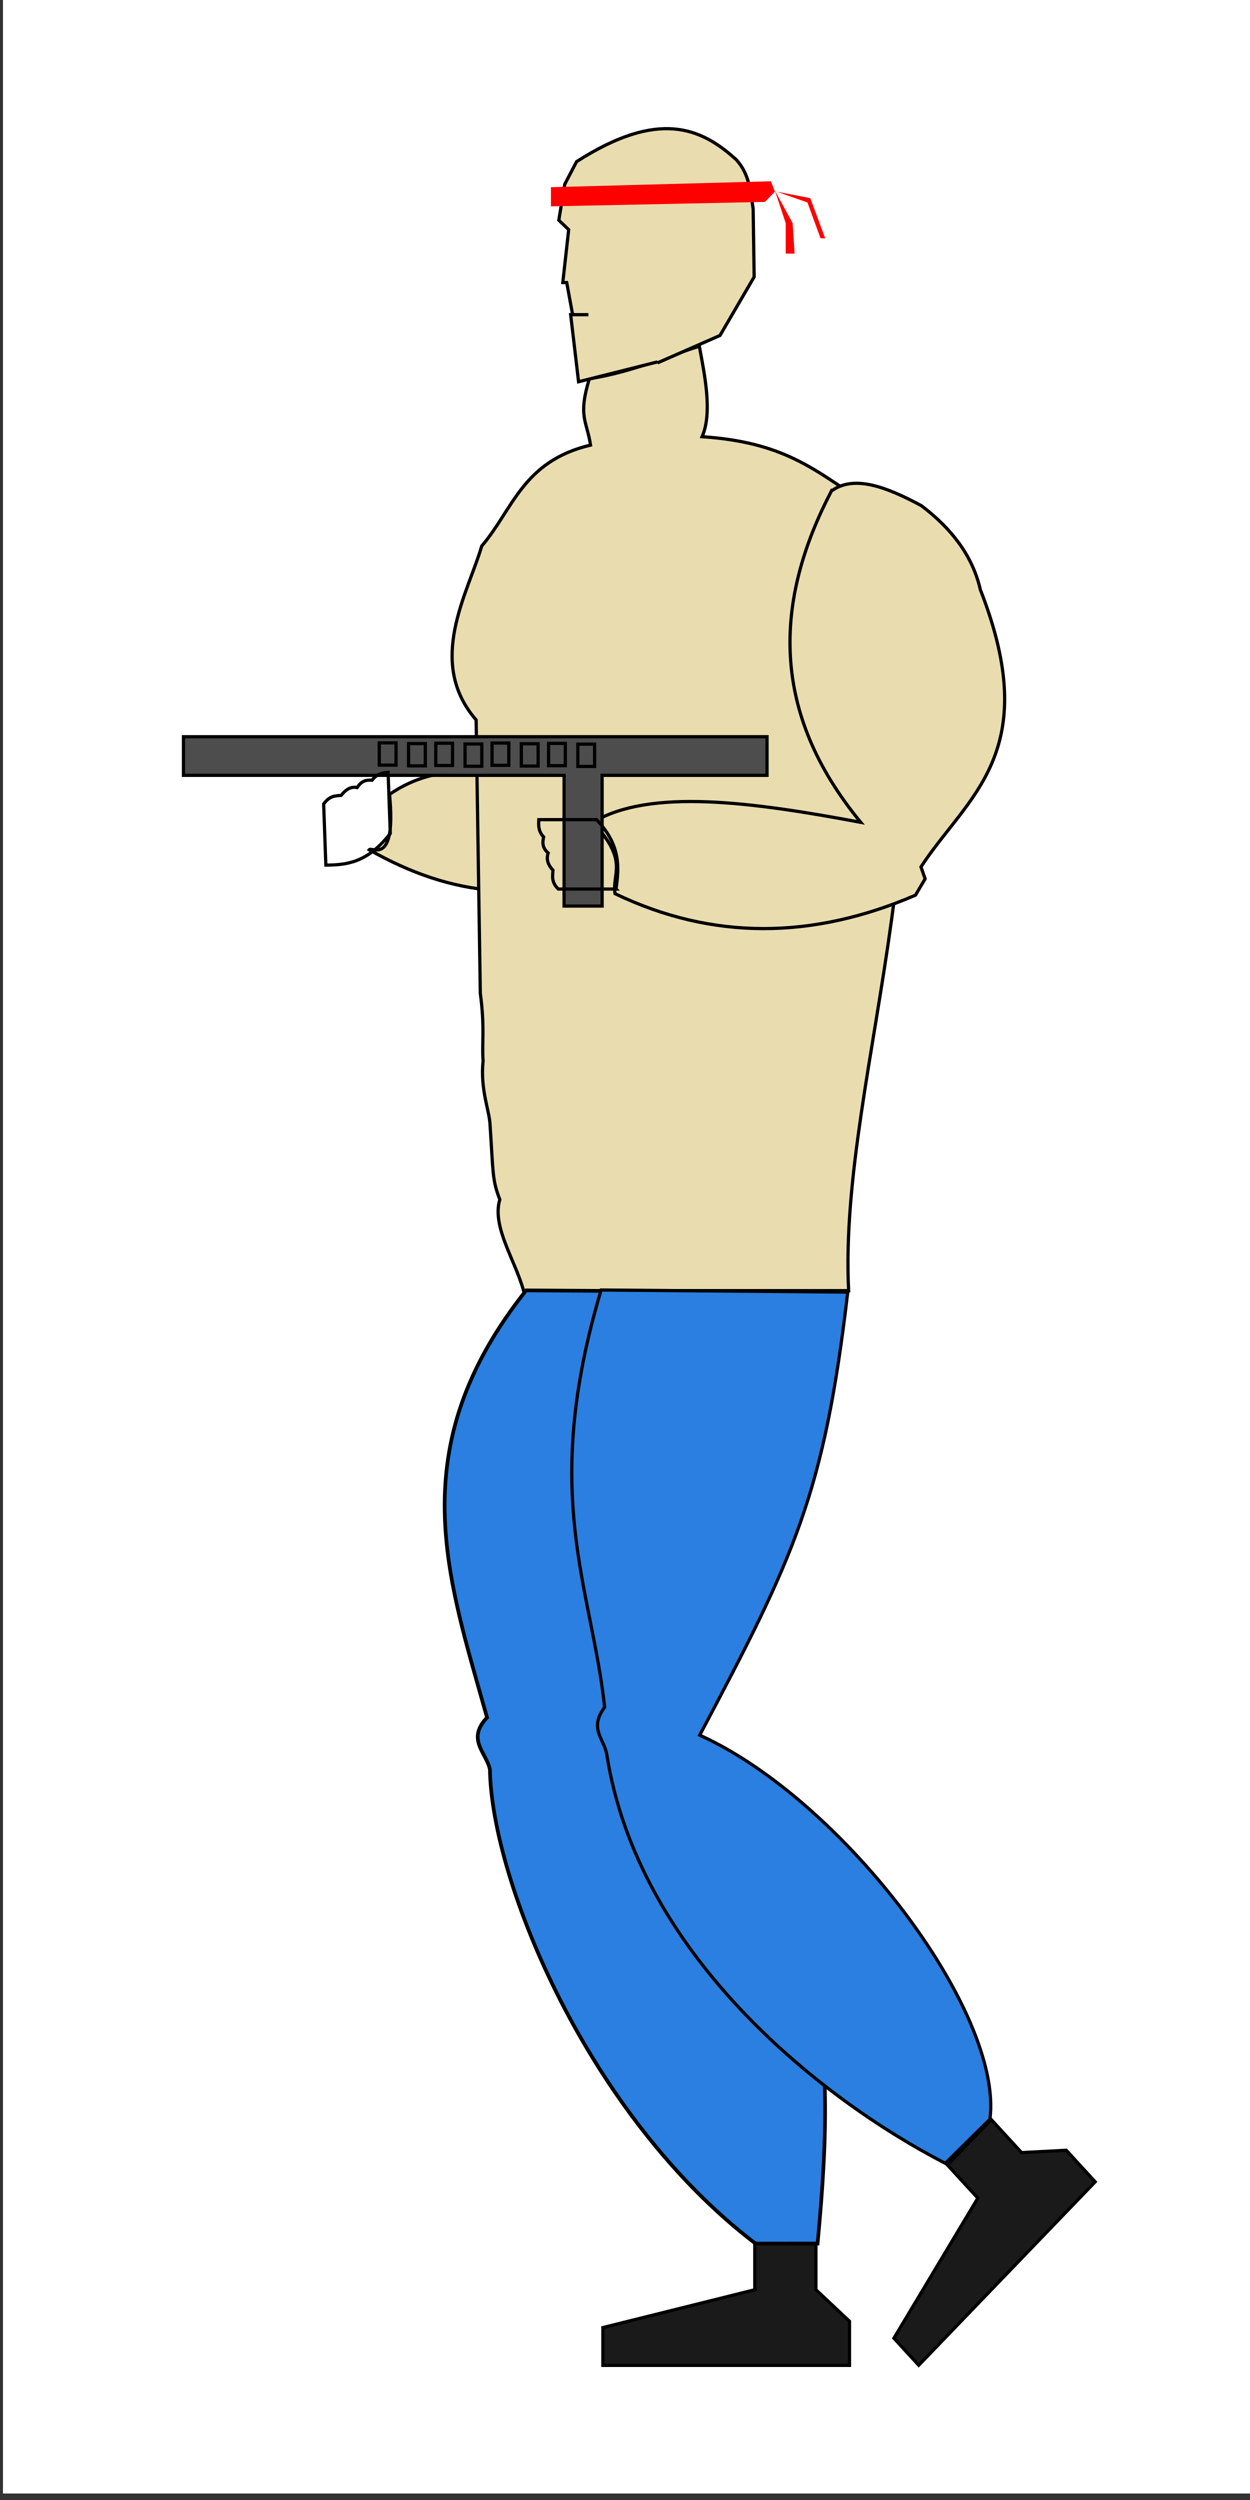 <?xml version="1.0" encoding="UTF-8" standalone="no"?>
<!-- Created with Inkscape (http://www.inkscape.org/) -->

<svg
   xmlns:dc="http://purl.org/dc/elements/1.1/"
   xmlns:cc="http://creativecommons.org/ns#"
   xmlns:rdf="http://www.w3.org/1999/02/22-rdf-syntax-ns#"
   xmlns:svg="http://www.w3.org/2000/svg"
   xmlns="http://www.w3.org/2000/svg"
   xmlns:sodipodi="http://sodipodi.sourceforge.net/DTD/sodipodi-0.dtd"
   xmlns:inkscape="http://www.inkscape.org/namespaces/inkscape"
   width="40"
   height="80"
   id="svg2"
   version="1.1"
   inkscape:version="0.48.3.1 r9886"
   sodipodi:docname="hero.svg">
  <rect width="100%" height="100%" fill="#333333" stroke="none"/>
  <defs
     id="defs4" />
  <sodipodi:namedview
     id="base"
     pagecolor="#ffffff"
     bordercolor="#666666"
     borderopacity="1.0"
     inkscape:pageopacity="0.0"
     inkscape:pageshadow="2"
     inkscape:zoom="11.2"
     inkscape:cx="6.6084883"
     inkscape:cy="55.169246"
     inkscape:document-units="px"
     inkscape:current-layer="layer1"
     showgrid="false"
     inkscape:window-width="1306"
     inkscape:window-height="744"
     inkscape:window-x="60"
     inkscape:window-y="24"
     inkscape:window-maximized="1"
     showguides="true"
     inkscape:guide-bbox="true" />
  <g
     inkscape:label="Layer 1"
     inkscape:groupmode="layer"
     id="layer1"
     transform="translate(0,-972.362)">
    <rect
       style="fill:#ffffff;fill-opacity:1;fill-rule:nonzero;stroke:none"
       id="rect3772"
       width="40"
       height="79.863"
       x="-40.095"
       y="972.291"
       transform="scale(-1,1)" />
    <path
       style="fill:#1a1a1a;stroke:#000000;stroke-width:0.103;stroke-linecap:butt;stroke-linejoin:miter;stroke-miterlimit:4;stroke-opacity:1;stroke-dasharray:none"
       d="m 27.184,1046.642 0,1.412 -7.892,0 0,-1.21 4.861,-1.21 0,-1.479 1.957,0 0,1.479 z"
       id="path3757"
       inkscape:connector-curvature="0" />
    <path
       style="fill:#1a1a1a;stroke:#000000;stroke-width:0.103;stroke-linecap:butt;stroke-linejoin:miter;stroke-miterlimit:4;stroke-opacity:1;stroke-dasharray:none"
       d="m 34.12,1041.17 0.926,1.01 -5.647,5.87 -0.794,-0.866 2.685,-4.482 -0.97,-1.058 1.4,-1.456 0.97,1.058 z"
       id="path3757-5"
       inkscape:connector-curvature="0" />
    <path
       style="fill:#e9ddaf;fill-opacity:1;stroke:#000000;stroke-width:0.103;stroke-linecap:butt;stroke-linejoin:miter;stroke-miterlimit:4;stroke-opacity:1;stroke-dasharray:none"
       d="m 18.413,987.038 c 0.649,-0.532 1.53,-0.132 2.461,0.465 0.784,0.72 1.329,1.586 1.49,2.687 1.499,5.238 -0.72,6.623 -2.098,8.88 l 0.095,0.38 -0.293,0.524 c -2.913,1.426 -5.64,1.071 -8.255,-0.421 0.085,-0.105 0.875,0.538 0.652,-1.772 1.621,-1.101 3.241,-0.782 6.211,-0.135 -2.331,-3.531 -2.037,-7.069 -0.264,-10.609 z"
       id="path3821-6"
       inkscape:connector-curvature="0"
       sodipodi:nodetypes="ccccccccccc" />
    <path
       style="fill:#e9ddaf;stroke:#000000;stroke-width:0.103;stroke-linecap:butt;stroke-linejoin:miter;stroke-miterlimit:4;stroke-opacity:1;stroke-dasharray:none"
       d="m 27.155,1013.663 -10.402,0 c -0.267,-0.981 -1.02,-2.042 -0.759,-2.917 -0.247,-0.628 -0.21,-0.868 -0.312,-2.378 -0.015,-0.464 -0.321,-1.127 -0.223,-2.064 -0.044,-0.526 0.061,-1.044 -0.089,-2.154 l -0.134,-8.75 c -1.609,-1.856 -0.263,-4.052 0.179,-5.564 0.998,-1.166 1.302,-2.713 3.482,-3.231 -0.117,-0.772 -0.41,-0.917 -0.037,-2.124 1.364,-0.206 2.707,-0.798 3.519,-1.039 0.165,0.896 0.427,2.116 0.089,2.894 2.578,0.176 3.563,1.015 5.179,2.109 3.371,8.953 -0.842,18.156 -0.491,25.218 z"
       id="path3825"
       inkscape:connector-curvature="0"
       sodipodi:nodetypes="ccccccccccccccc" />
    <path
       style="fill:#e9ddaf;fill-opacity:1;stroke:#000000;stroke-width:0.103;stroke-linecap:butt;stroke-linejoin:miter;stroke-miterlimit:4;stroke-opacity:1;stroke-dasharray:none"
       d="m 26.607,988.074 c 0.72,-0.53 1.765,-0.129 2.879,0.471 0.951,0.721 1.634,1.588 1.886,2.689 2.048,5.238 -0.439,6.618 -1.901,8.87 l 0.133,0.38 -0.308,0.523 c -3.29,1.419 -6.497,1.45 -9.615,-0.048 -0.103,-0.679 0.451,-1.029 -0.708,-2.282 1.812,-1.097 5.092,-0.653 8.571,0 -2.91,-3.535 -2.781,-7.069 -0.938,-10.604 z"
       id="path3821"
       inkscape:connector-curvature="0"
       sodipodi:nodetypes="cccccccccc" />
    <path
       style="fill:#4d4d4d;stroke:#000000;stroke-width:0.103;stroke-linecap:butt;stroke-linejoin:miter;stroke-miterlimit:4;stroke-opacity:1;stroke-dasharray:none"
       d="m 24.545,997.173 -5.277,0 0,4.183 -1.218,0 0,-4.183 -12.179,0 0,-1.236 18.674,0 z"
       id="path3827"
       inkscape:connector-curvature="0" />
    <path
       style="fill:none;stroke:#000000;stroke-width:0.103;stroke-linecap:butt;stroke-linejoin:miter;stroke-miterlimit:4;stroke-opacity:1;stroke-dasharray:none"
       d="m 19.714,1000.811 -1.85,0 c -0.235,-0.23 -0.175,-0.432 -0.169,-0.602 -0.146,-0.156 -0.226,-0.331 -0.154,-0.55 -0.194,-0.171 -0.184,-0.342 -0.144,-0.513 -0.175,-0.185 -0.165,-0.37 -0.155,-0.555 l 1.85,0 c 0.773,0.82 0.72,1.523 0.621,2.219 z"
       id="path3829"
       inkscape:connector-curvature="0"
       sodipodi:nodetypes="cccccccc" />
    <path
       style="fill:none;stroke:#000000;stroke-width:0.103;stroke-linecap:butt;stroke-linejoin:miter;stroke-miterlimit:4;stroke-opacity:1;stroke-dasharray:none"
       d="m 19.027,996.175 0,0.713 -0.536,0 0,-0.713 z"
       id="path3831"
       inkscape:connector-curvature="0" />
    <path
       style="fill:none;stroke:#000000;stroke-width:0.103;stroke-linecap:butt;stroke-linejoin:miter;stroke-miterlimit:4;stroke-opacity:1;stroke-dasharray:none"
       d="m 18.09,996.151 0,0.713 -0.536,0 0,-0.713 z"
       id="path3831-9"
       inkscape:connector-curvature="0" />
    <path
       style="fill:none;stroke:#000000;stroke-width:0.103;stroke-linecap:butt;stroke-linejoin:miter;stroke-miterlimit:4;stroke-opacity:1;stroke-dasharray:none"
       d="m 17.219,996.163 0,0.713 -0.536,0 0,-0.713 z"
       id="path3831-4"
       inkscape:connector-curvature="0" />
    <path
       style="fill:none;stroke:#000000;stroke-width:0.103;stroke-linecap:butt;stroke-linejoin:miter;stroke-miterlimit:4;stroke-opacity:1;stroke-dasharray:none"
       d="m 16.282,996.139 0,0.713 -0.536,0 0,-0.713 z"
       id="path3831-9-4"
       inkscape:connector-curvature="0" />
    <path
       style="fill:none;stroke:#000000;stroke-width:0.103;stroke-linecap:butt;stroke-linejoin:miter;stroke-miterlimit:4;stroke-opacity:1;stroke-dasharray:none"
       d="m 15.418,996.169 0,0.713 -0.536,0 0,-0.713 z"
       id="path3831-43"
       inkscape:connector-curvature="0" />
    <path
       style="fill:none;stroke:#000000;stroke-width:0.103;stroke-linecap:butt;stroke-linejoin:miter;stroke-miterlimit:4;stroke-opacity:1;stroke-dasharray:none"
       d="m 14.481,996.145 0,0.713 -0.536,0 0,-0.713 z"
       id="path3831-9-2"
       inkscape:connector-curvature="0" />
    <path
       style="fill:none;stroke:#000000;stroke-width:0.103;stroke-linecap:butt;stroke-linejoin:miter;stroke-miterlimit:4;stroke-opacity:1;stroke-dasharray:none"
       d="m 13.61,996.157 0,0.713 -0.536,0 0,-0.713 z"
       id="path3831-4-9"
       inkscape:connector-curvature="0" />
    <path
       style="fill:none;stroke:#000000;stroke-width:0.103;stroke-linecap:butt;stroke-linejoin:miter;stroke-miterlimit:4;stroke-opacity:1;stroke-dasharray:none"
       d="m 12.673,996.133 0,0.713 -0.536,0 0,-0.713 z"
       id="path3831-9-4-7"
       inkscape:connector-curvature="0" />
    <path
       style="fill:#000000;fill-opacity:0;stroke:#000000;stroke-width:0.103;stroke-linecap:butt;stroke-linejoin:miter;stroke-miterlimit:4;stroke-opacity:1;stroke-dasharray:none"
       d="m 10.427,1000.046 -0.07,-1.957 c 0.208,-0.285 0.399,-0.254 0.56,-0.275 0.141,-0.18 0.302,-0.292 0.511,-0.25 0.153,-0.232 0.314,-0.249 0.476,-0.234 0.167,-0.215 0.341,-0.234 0.515,-0.253 l 0.07,1.957 c -0.742,0.949 -1.404,1.005 -2.061,1.012 z"
       id="path3829-1"
       inkscape:connector-curvature="0"
       sodipodi:nodetypes="cccccccc" />
    <path
       style="fill:#e9ddaf;fill-opacity:1;stroke:#000000;stroke-width:0.103;stroke-linecap:butt;stroke-linejoin:miter;stroke-miterlimit:4;stroke-opacity:1;stroke-dasharray:none"
       d="m 21.039,983.943 -2.525,0.635 -0.253,-2.146 0.568,0 -0.505,0 -0.189,-1.028 -0.126,0 0.189,-1.693 -0.316,-0.302 0.189,-1.149 0.379,-0.725 c 2.625,-1.684 3.987,-1.086 5.114,-0.06 0.421,0.463 0.452,1.028 0.537,1.572 l 0.032,2.176 -1.093,1.874 -2,0.877"
       id="path3771"
       inkscape:connector-curvature="0"
       sodipodi:nodetypes="cccccccccccccccc" />
    <path
       style="fill:#ff0000;stroke:#000000;stroke-width:0;stroke-linecap:butt;stroke-linejoin:miter;stroke-miterlimit:4;stroke-opacity:1;stroke-dasharray:none"
       d="m 24.796,978.493 -0.316,0.33 -6.85,0.142 0,-0.613 7.04,-0.189 z"
       id="path3773"
       inkscape:connector-curvature="0" />
    <path
       style="fill:#ff0000;stroke:#000000;stroke-width:0;stroke-linecap:butt;stroke-linejoin:miter;stroke-miterlimit:4;stroke-opacity:1;stroke-dasharray:none"
       d="m 24.796,978.46 0.347,1.042 0,0.975 0.284,0 -0.063,-0.975 z"
       id="path3775"
       inkscape:connector-curvature="0" />
    <path
       style="fill:#ff0000;stroke:#000000;stroke-width:0;stroke-linecap:butt;stroke-linejoin:miter;stroke-miterlimit:4;stroke-opacity:1;stroke-dasharray:none"
       d="m 24.852,978.494 1.076,0.208 0.478,1.285 -0.149,0 0,0 -0.419,-1.146 z"
       id="path3778"
       inkscape:connector-curvature="0" />
    <path
       style="fill:#2a7fe1;fill-opacity:1;stroke:#000000;stroke-width:0.118;stroke-linecap:butt;stroke-linejoin:miter;stroke-miterlimit:4;stroke-opacity:1;stroke-dasharray:none"
       d="m 27.107,1013.721 -10.271,-0.067 c -4.029,5.072 -2.503,9.184 -1.251,13.67 -0.666,0.698 -0.024,1.121 0.092,1.657 0.053,3.584 3.142,11.091 8.498,15.175 l 1.987,-10e-5 c 0.67,-7.034 0.336,-12.081 -6.206,-15.896 4.498,-5.995 5.449,-6.351 7.151,-14.539 z"
       id="path3005"
       inkscape:connector-curvature="0"
       sodipodi:nodetypes="cccccccc" />
    <path
       style="fill:#2a7fe1;fill-opacity:1;stroke:#000000;stroke-width:0.103;stroke-linecap:butt;stroke-linejoin:miter;stroke-miterlimit:4;stroke-opacity:1;stroke-dasharray:none"
       d="m 27.128,1013.709 -7.892,-0.067 c -1.963,6.566 -0.303,9.506 0.112,13.349 -0.512,0.698 -0.019,0.99 0.071,1.526 0.988,6.304 6.696,10.934 10.83,13.072 l 1.429,-1.412 c 0.436,-3.423 -4.709,-10.219 -9.287,-12.29 3.037,-5.718 3.981,-7.72 4.737,-14.178 z"
       id="path3005-9"
       inkscape:connector-curvature="0"
       sodipodi:nodetypes="ccccccccc" />
  </g>
</svg>
